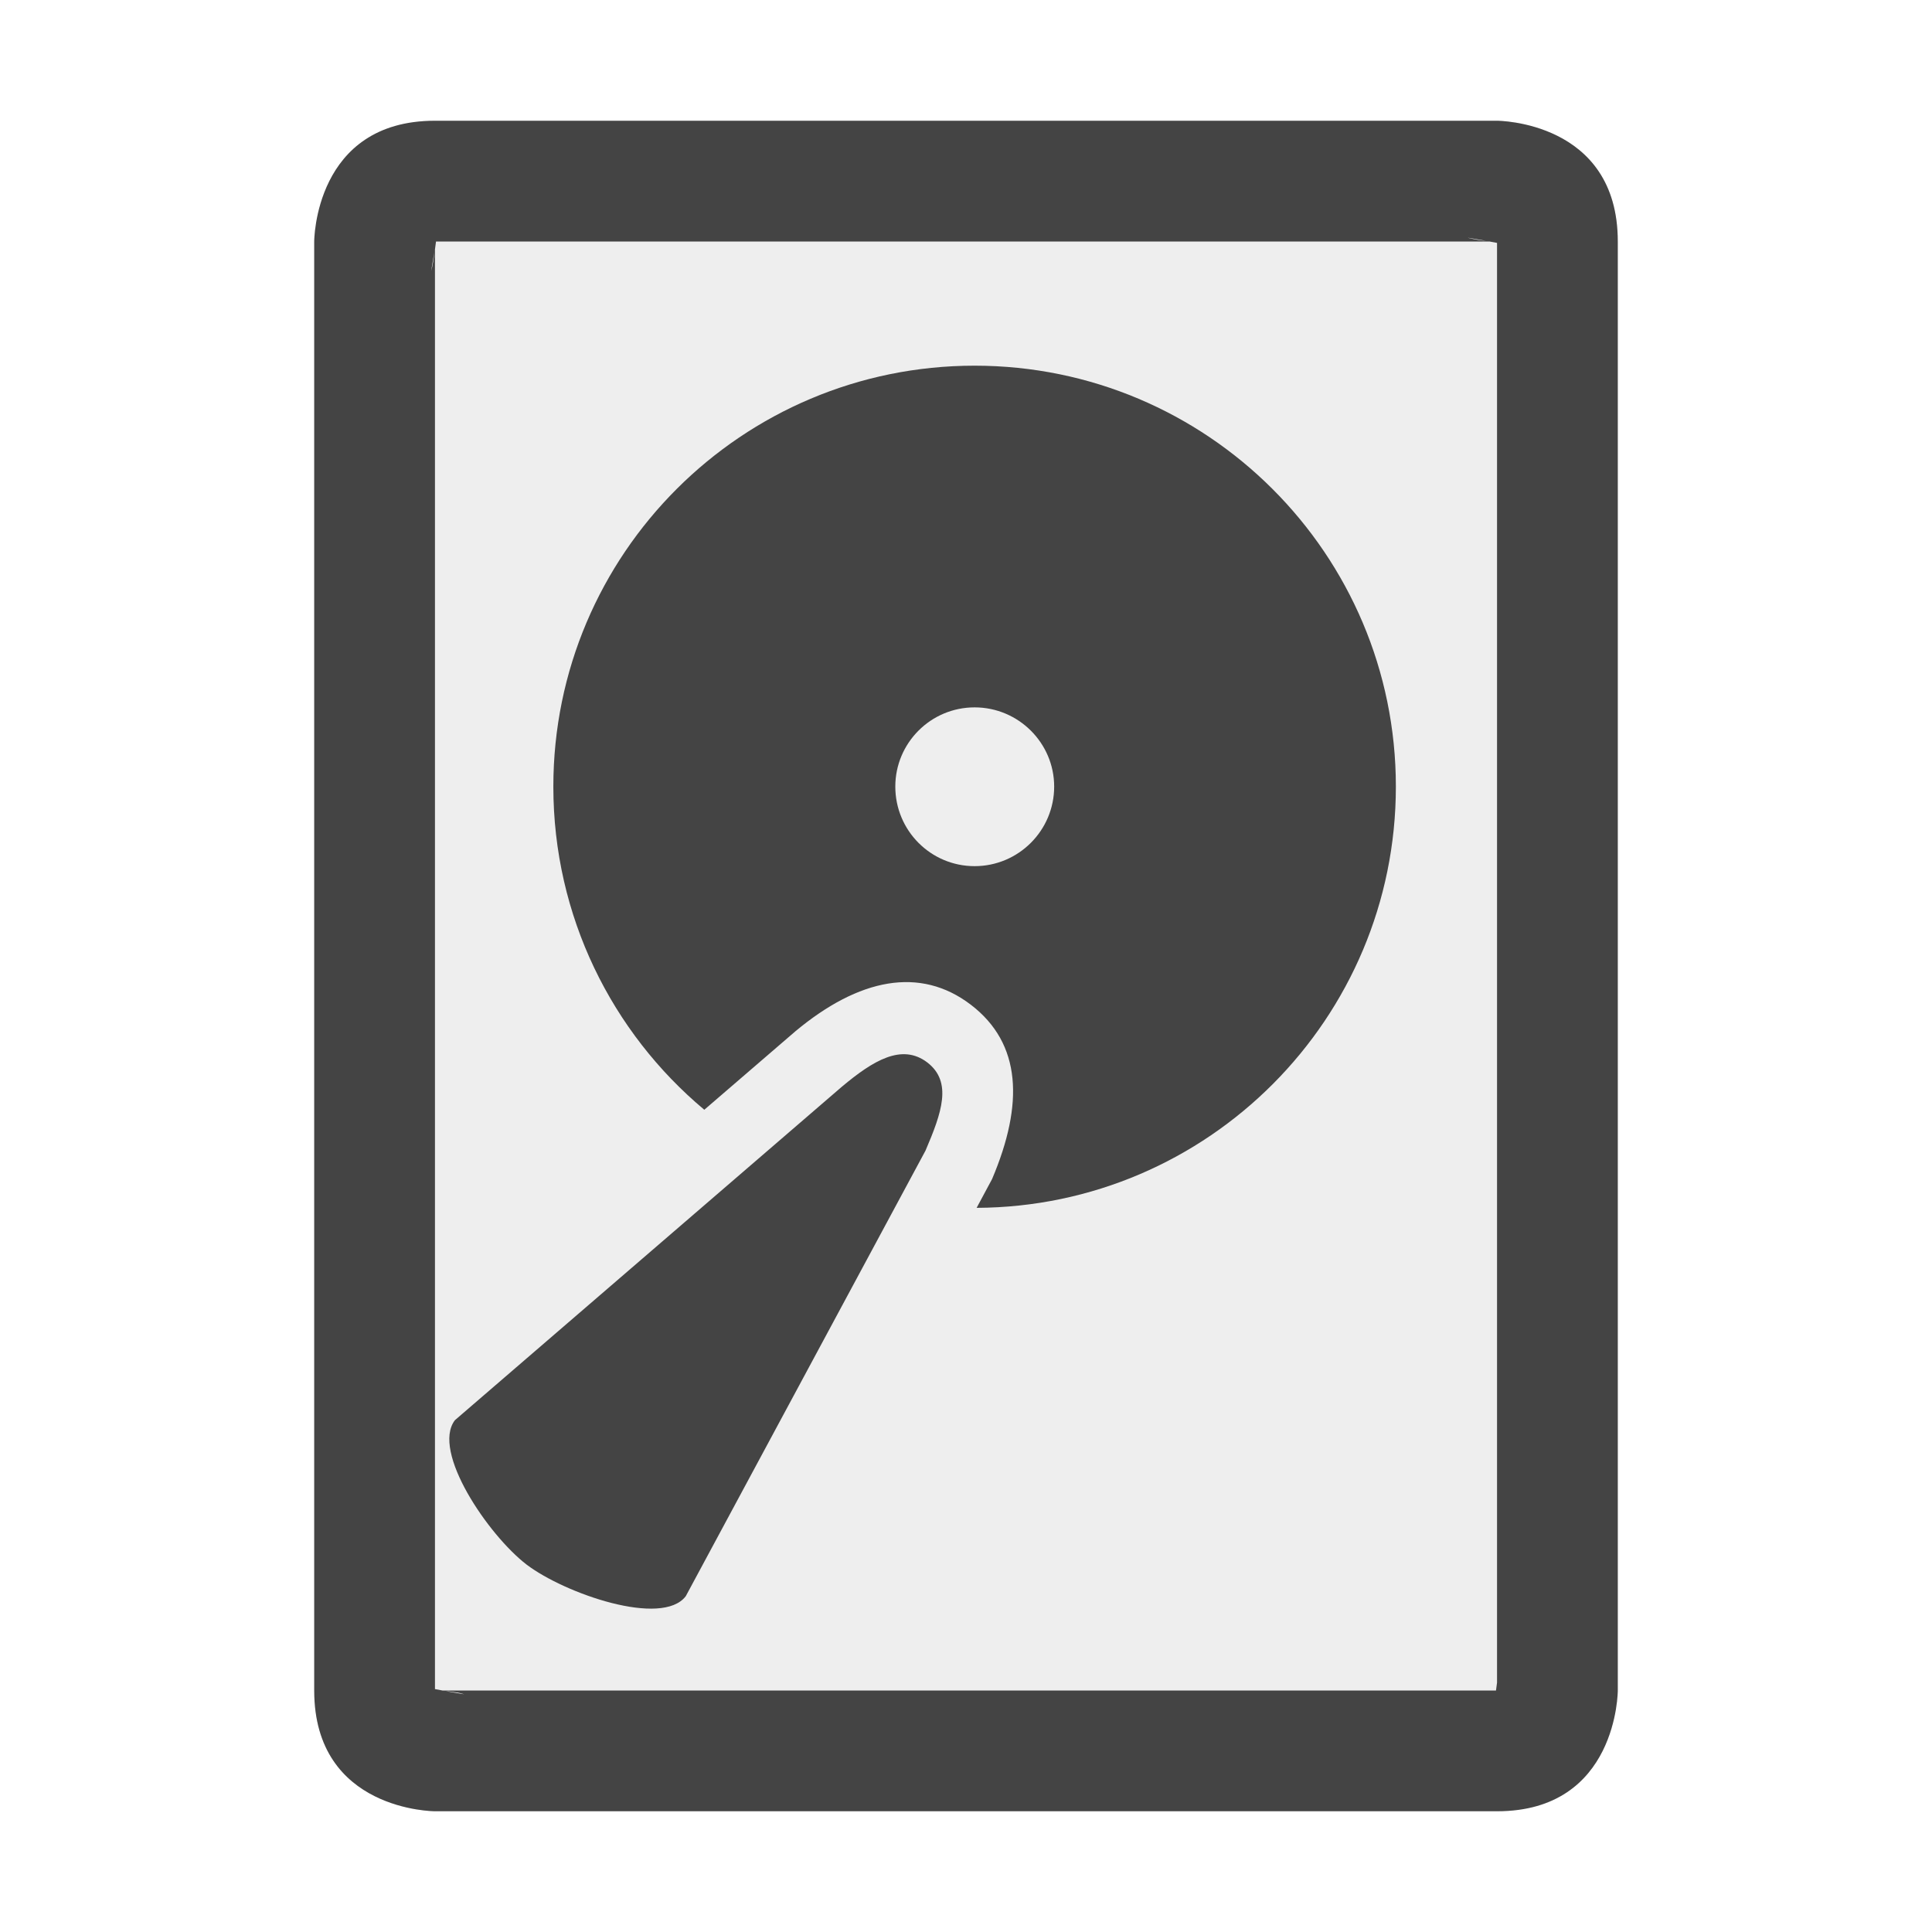 
<svg xmlns="http://www.w3.org/2000/svg" xmlns:xlink="http://www.w3.org/1999/xlink" width="22px" height="22px" viewBox="0 0 22 22" version="1.1">
<defs>
<filter id="alpha" filterUnits="objectBoundingBox" x="0%" y="0%" width="100%" height="100%">
  <feColorMatrix type="matrix" in="SourceGraphic" values="0 0 0 0 1 0 0 0 0 1 0 0 0 0 1 0 0 0 1 0"/>
</filter>
<mask id="mask0">
  <g filter="url(#alpha)">
<rect x="0" y="0" width="22" height="22" style="fill:rgb(0%,0%,0%);fill-opacity:0.3;stroke:none;"/>
  </g>
</mask>
<clipPath id="clip1">
  <rect x="0" y="0" width="22" height="22"/>
</clipPath>
<g id="surface5" clip-path="url(#clip1)">
<path style=" stroke:none;fill-rule:evenodd;fill:rgb(26.667%,26.667%,26.667%);fill-opacity:0.3;" d="M 4.953 1.375 C 3.578 1.375 3.578 2.75 3.578 2.75 L 3.578 19.25 C 3.578 20.625 4.953 20.625 4.953 20.625 L 17.047 20.625 C 18.422 20.625 18.422 19.25 18.422 19.25 L 18.422 2.75 C 18.422 1.375 17.047 1.375 17.047 1.375 Z M 4.953 1.375 "/>
</g>
</defs>
<g id="surface1">
<use xlink:href="#surface5" mask="url(#mask0)"/>
<path style=" stroke:none;fill-rule:evenodd;fill:rgb(26.667%,26.667%,26.667%);fill-opacity:1;" d="M 4.953 1.375 C 3.578 1.375 3.578 2.75 3.578 2.75 L 3.578 19.25 C 3.578 20.625 4.953 20.625 4.953 20.625 L 17.047 20.625 C 18.422 20.625 18.422 19.25 18.422 19.25 L 18.422 2.75 C 18.422 1.375 17.047 1.375 17.047 1.375 Z M 5.285 19.293 C 5.25 19.281 5.215 19.273 5.184 19.27 C 5.148 19.266 5.113 19.258 5.078 19.258 Z M 4.965 2.75 L 4.953 2.84 L 4.953 19.234 L 5.039 19.25 L 17.035 19.25 L 17.047 19.16 L 17.047 2.766 L 16.961 2.75 Z M 10.539 13.102 L 7.809 18.176 C 7.539 18.531 6.434 18.148 5.996 17.816 C 5.559 17.48 4.91 16.527 5.18 16.172 L 9.586 12.375 C 9.945 12.074 10.27 11.879 10.559 12.098 C 10.848 12.32 10.723 12.672 10.539 13.102 Z M 8.02 12.637 C 6.969 11.758 6.301 10.434 6.301 8.957 C 6.301 6.309 8.449 4.164 11.098 4.164 C 13.746 4.164 15.895 6.309 15.895 8.957 C 15.895 11.598 13.758 13.742 11.121 13.754 L 11.297 13.426 C 11.66 12.57 11.633 11.883 11.055 11.441 C 10.477 11 9.781 11.141 9.059 11.742 Z M 11.098 8.055 C 10.598 8.055 10.195 8.461 10.195 8.957 C 10.195 9.457 10.598 9.863 11.098 9.863 C 11.598 9.863 12.004 9.457 12.004 8.957 C 12.004 8.461 11.598 8.055 11.098 8.055 Z M 4.945 2.875 L 4.91 3.086 C 4.93 3.016 4.938 2.945 4.945 2.875 Z M 16.727 2.711 C 16.793 2.727 16.859 2.738 16.922 2.742 L 16.715 2.707 Z M 16.727 2.711 "/>
</g>
</svg>
